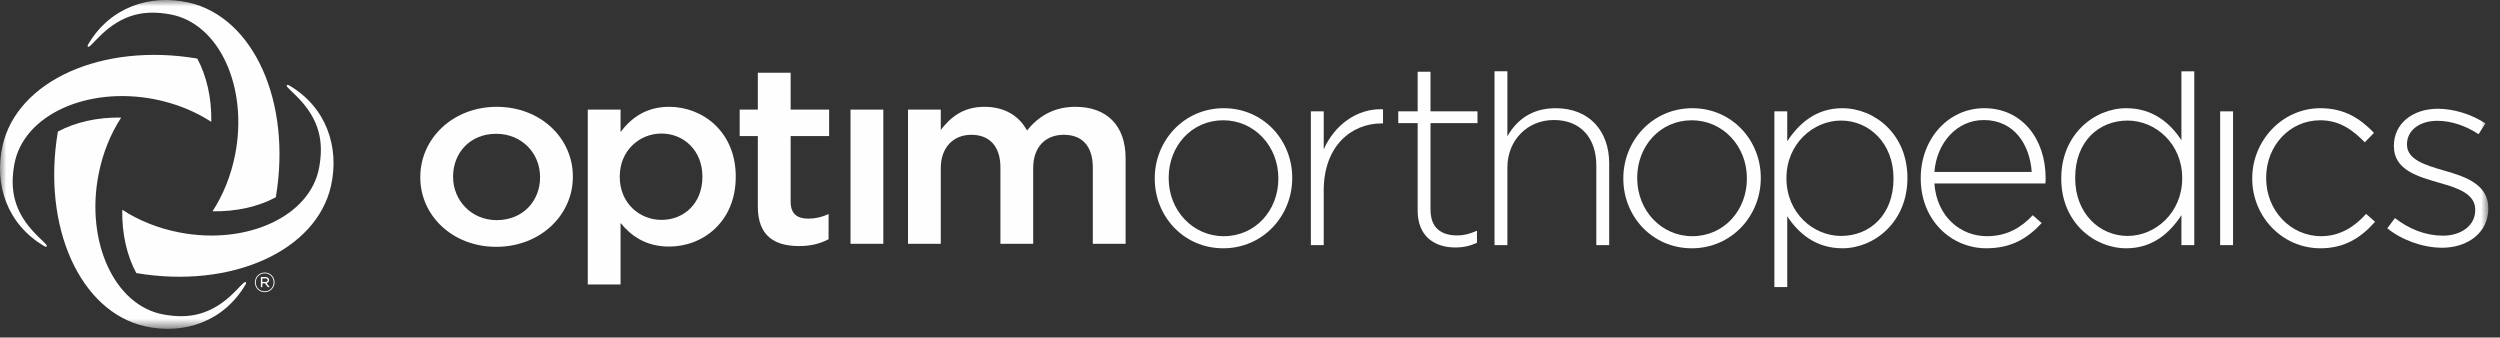 <?xml version="1.0" encoding="UTF-8" standalone="no"?>
<svg width="200px" height="27px" viewBox="0 0 200 27" version="1.1" xmlns="http://www.w3.org/2000/svg" xmlns:xlink="http://www.w3.org/1999/xlink">
    <rect x="0" y="0" width="200" height="27" fill="#333333" stroke="none"/>
    <!-- Generator: Sketch 3.6.1 (26313) - http://www.bohemiancoding.com/sketch -->
    <title>w-orthopedics-m</title>
    <desc>Created with Sketch.</desc>
    <defs>
        <path id="path-1" d="M0,26.308 L199.066,26.308 L199.066,-0 L0,-0 L0,26.308 Z"></path>
    </defs>
    <g id="Page-1" stroke="none" stroke-width="1" fill="none" fill-rule="evenodd">
        <g id="w-orthopedics-m">
            <path d="M33.624,14.197 L33.624,14.154 C33.624,11.088 36.226,8.546 39.738,8.546 C43.249,8.546 45.829,11.048 45.829,14.116 L45.829,14.154 C45.829,17.207 43.228,19.746 39.693,19.746 C36.203,19.746 33.624,17.246 33.624,14.197 L33.624,14.197 Z M43.205,14.197 L43.205,14.154 C43.205,12.264 41.752,10.703 39.693,10.703 C37.592,10.703 36.247,12.243 36.247,14.116 L36.247,14.154 C36.247,16.026 37.699,17.61 39.738,17.61 C41.863,17.61 43.205,16.046 43.205,14.197 L43.205,14.197 Z" id="Fill-1" fill="#FEFEFE"></path>
            <path d="M47.022,8.769 L49.646,8.769 L49.646,10.56 C50.492,9.44 51.684,8.545 53.529,8.545 C56.237,8.545 58.86,10.56 58.86,14.116 L58.86,14.155 C58.86,17.714 56.258,19.726 53.529,19.726 C51.64,19.726 50.449,18.832 49.646,17.836 L49.646,22.756 L47.022,22.756 L47.022,8.769 Z M56.192,14.155 L56.192,14.116 C56.192,12.04 54.697,10.683 52.92,10.683 C51.142,10.683 49.58,12.061 49.58,14.116 L49.58,14.155 C49.58,16.23 51.142,17.591 52.92,17.591 C54.721,17.591 56.192,16.271 56.192,14.155 L56.192,14.155 Z" id="Fill-3" fill="#FEFEFE"></path>
            <path d="M60.627,16.535 L60.627,10.885 L59.174,10.885 L59.174,8.769 L60.627,8.769 L60.627,5.821 L63.252,5.821 L63.252,8.769 L66.33,8.769 L66.33,10.885 L63.252,10.885 L63.252,16.148 C63.252,17.103 63.772,17.491 64.661,17.491 C65.244,17.491 65.766,17.367 66.287,17.124 L66.287,19.138 C65.637,19.482 64.898,19.685 63.924,19.685 C61.993,19.685 60.627,18.894 60.627,16.535" id="Fill-5" fill="#FEFEFE"></path>
            <mask id="mask-2" fill="white">
                <use xlink:href="#path-1"></use>
            </mask>
            <g id="Clip-8"></g>
            <path d="M68.041,19.503 L70.665,19.503 L70.665,8.769 L68.041,8.769 L68.041,19.503 Z" id="Fill-7" fill="#FEFEFE" mask="url(#mask-2)"></path>
            <path d="M72.639,8.769 L75.262,8.769 L75.262,10.397 C75.998,9.44 76.997,8.545 78.754,8.545 C80.401,8.545 81.55,9.297 82.157,10.438 C83.091,9.297 84.303,8.545 86.037,8.545 C88.53,8.545 90.048,10.03 90.048,12.652 L90.048,19.502 L87.425,19.502 L87.425,13.402 C87.425,11.695 86.578,10.783 85.104,10.783 C83.674,10.783 82.655,11.716 82.655,13.443 L82.655,19.502 L80.033,19.502 L80.033,13.381 C80.033,11.716 79.164,10.783 77.712,10.783 C76.259,10.783 75.262,11.797 75.262,13.464 L75.262,19.502 L72.639,19.502 L72.639,8.769 Z" id="Fill-9" fill="#FEFEFE" mask="url(#mask-2)"></path>
            <path d="M92.38,14.299 L92.38,14.257 C92.38,11.259 94.711,8.656 97.9,8.656 C101.071,8.656 103.378,11.217 103.378,14.216 L103.378,14.257 C103.378,17.259 101.049,19.863 97.858,19.863 C94.69,19.863 92.38,17.301 92.38,14.299 M102.268,14.299 L102.268,14.257 C102.268,11.677 100.335,9.622 97.858,9.622 C95.319,9.622 93.494,11.697 93.494,14.216 L93.494,14.257 C93.494,16.84 95.425,18.895 97.9,18.895 C100.44,18.895 102.268,16.819 102.268,14.299" id="Fill-10" fill="#FEFEFE" mask="url(#mask-2)"></path>
            <path d="M104.869,8.909 L105.898,8.909 L105.898,11.95 C106.737,10.041 108.521,8.657 110.641,8.74 L110.641,9.872 L110.535,9.872 C108.059,9.872 105.898,11.738 105.898,15.224 L105.898,19.61 L104.869,19.61 L104.869,8.909 Z" id="Fill-11" fill="#FEFEFE" mask="url(#mask-2)"></path>
            <path d="M113.413,16.861 L113.413,9.852 L111.861,9.852 L111.861,8.908 L113.413,8.908 L113.413,5.74 L114.441,5.74 L114.441,8.908 L118.199,8.908 L118.199,9.852 L114.441,9.852 L114.441,16.756 C114.441,18.286 115.344,18.834 116.582,18.834 C117.107,18.834 117.548,18.727 118.157,18.454 L118.157,19.42 C117.611,19.673 117.085,19.798 116.414,19.798 C114.756,19.798 113.413,18.895 113.413,16.861" id="Fill-12" fill="#FEFEFE" mask="url(#mask-2)"></path>
            <path d="M119.562,5.702 L120.59,5.702 L120.59,10.904 C121.304,9.644 122.5,8.656 124.453,8.656 C127.162,8.656 128.734,10.504 128.734,13.06 L128.734,19.61 L127.706,19.61 L127.706,13.251 C127.706,11.05 126.467,9.601 124.306,9.601 C122.206,9.601 120.59,11.197 120.59,13.419 L120.59,19.61 L119.562,19.61 L119.562,5.702 Z" id="Fill-13" fill="#FEFEFE" mask="url(#mask-2)"></path>
            <path d="M129.866,14.299 L129.866,14.257 C129.866,11.259 132.196,8.656 135.383,8.656 C138.555,8.656 140.863,11.217 140.863,14.216 L140.863,14.257 C140.863,17.259 138.532,19.863 135.343,19.863 C132.173,19.863 129.866,17.301 129.866,14.299 M139.751,14.299 L139.751,14.257 C139.751,11.677 137.819,9.622 135.343,9.622 C132.804,9.622 130.977,11.697 130.977,14.216 L130.977,14.257 C130.977,16.84 132.908,18.895 135.383,18.895 C137.923,18.895 139.751,16.819 139.751,14.299" id="Fill-14" fill="#FEFEFE" mask="url(#mask-2)"></path>
            <path d="M141.951,8.909 L142.98,8.909 L142.98,11.3 C143.904,9.894 145.268,8.657 147.387,8.657 C149.969,8.657 152.593,10.736 152.593,14.216 L152.593,14.258 C152.593,17.741 149.969,19.862 147.387,19.862 C145.247,19.862 143.861,18.645 142.98,17.3 L142.98,22.967 L141.951,22.967 L141.951,8.909 Z M151.48,14.299 L151.48,14.258 C151.48,11.447 149.529,9.645 147.282,9.645 C145.058,9.645 142.916,11.507 142.916,14.237 L142.916,14.278 C142.916,17.029 145.058,18.875 147.282,18.875 C149.613,18.875 151.48,17.176 151.48,14.299 L151.48,14.299 Z" id="Fill-15" fill="#FEFEFE" mask="url(#mask-2)"></path>
            <path d="M153.659,14.279 L153.659,14.237 C153.659,11.133 155.842,8.656 158.741,8.656 C161.741,8.656 163.651,11.091 163.651,14.258 C163.651,14.447 163.651,14.51 163.63,14.678 L154.752,14.678 C154.94,17.344 156.851,18.895 158.949,18.895 C160.607,18.895 161.741,18.161 162.622,17.217 L163.334,17.846 C162.244,19.021 160.964,19.862 158.908,19.862 C156.094,19.862 153.659,17.616 153.659,14.279 L153.659,14.279 Z M162.537,13.753 C162.391,11.592 161.153,9.603 158.696,9.603 C156.578,9.603 154.94,11.384 154.752,13.753 L162.537,13.753 Z" id="Fill-16" fill="#FEFEFE" mask="url(#mask-2)"></path>
            <path d="M164.901,14.299 L164.901,14.257 C164.901,10.777 167.525,8.656 170.107,8.656 C172.246,8.656 173.633,9.873 174.514,11.217 L174.514,5.704 L175.542,5.704 L175.542,19.611 L174.514,19.611 L174.514,17.216 C173.591,18.622 172.228,19.863 170.107,19.863 C167.525,19.863 164.901,17.784 164.901,14.299 M174.576,14.278 L174.576,14.237 C174.576,11.49 172.436,9.645 170.21,9.645 C167.882,9.645 166.014,11.342 166.014,14.216 L166.014,14.257 C166.014,17.072 167.965,18.875 170.21,18.875 C172.436,18.875 174.576,17.008 174.576,14.278" id="Fill-17" fill="#FEFEFE" mask="url(#mask-2)"></path>
            <path d="M177.612,19.611 L178.643,19.611 L178.643,8.908 L177.612,8.908 L177.612,19.611 Z" id="Fill-18" fill="#FEFEFE" mask="url(#mask-2)"></path>
            <path d="M180.179,14.299 L180.179,14.257 C180.179,11.259 182.572,8.656 185.636,8.656 C187.649,8.656 188.911,9.58 189.918,10.628 L189.183,11.383 C188.259,10.441 187.211,9.622 185.617,9.622 C183.18,9.622 181.292,11.656 181.292,14.216 L181.292,14.257 C181.292,16.84 183.244,18.895 185.7,18.895 C187.211,18.895 188.387,18.12 189.287,17.112 L190.004,17.741 C188.911,18.979 187.609,19.863 185.636,19.863 C182.552,19.863 180.179,17.301 180.179,14.299" id="Fill-19" fill="#FEFEFE" mask="url(#mask-2)"></path>
            <path d="M190.985,18.265 L191.593,17.447 C192.769,18.35 194.071,18.853 195.434,18.853 C196.881,18.853 198.018,18.056 198.018,16.819 L198.018,16.776 C198.018,15.518 196.671,15.056 195.183,14.635 C193.439,14.131 191.51,13.606 191.51,11.697 L191.51,11.656 C191.51,9.937 192.957,8.7 195.035,8.7 C196.315,8.7 197.764,9.16 198.833,9.873 L198.287,10.735 C197.304,10.084 196.125,9.664 194.994,9.664 C193.524,9.664 192.559,10.462 192.559,11.529 L192.559,11.572 C192.559,12.766 194.005,13.208 195.539,13.648 C197.261,14.131 199.065,14.763 199.065,16.651 L199.065,16.691 C199.065,18.602 197.428,19.819 195.373,19.819 C193.817,19.819 192.119,19.189 190.985,18.265" id="Fill-20" fill="#FEFEFE" mask="url(#mask-2)"></path>
            <path d="M15.097,0.206 C12.01,-0.489 8.802,0.56 7.047,3.561 C6.951,3.751 7.068,3.796 7.198,3.685 C7.337,3.564 7.521,3.359 7.882,2.992 C9.807,1.034 11.66,0.799 13.602,1.146 C17.543,1.852 19.864,6.974 18.813,12.355 C18.479,14.068 17.842,15.613 17.002,16.902 C18.896,16.939 20.654,16.538 22.066,15.781 C23.358,8.132 20.272,1.371 15.097,0.206" id="Fill-21" fill="#FEFEFE" mask="url(#mask-2)"></path>
            <path d="M26.478,14.877 C27.174,11.79 26.124,8.582 23.124,6.826 C22.932,6.731 22.887,6.847 22.998,6.977 C23.119,7.117 23.325,7.301 23.692,7.662 C25.65,9.587 25.884,11.438 25.536,13.381 C24.831,17.322 19.71,19.643 14.328,18.591 C12.616,18.258 11.07,17.621 9.782,16.782 C9.745,18.675 10.144,20.433 10.901,21.846 C18.551,23.138 25.312,20.052 26.478,14.877" id="Fill-22" fill="#FEFEFE" mask="url(#mask-2)"></path>
            <path d="M11.598,26.102 C14.685,26.797 17.895,25.748 19.65,22.748 C19.746,22.556 19.629,22.511 19.498,22.623 C19.359,22.743 19.174,22.949 18.814,23.315 C16.89,25.274 15.036,25.509 13.094,25.162 C9.153,24.456 6.833,19.334 7.884,13.954 C8.217,12.241 8.853,10.694 9.694,9.407 C7.8,9.37 6.043,9.77 4.63,10.526 C3.338,18.176 6.424,24.937 11.598,26.102" id="Fill-23" fill="#FEFEFE" mask="url(#mask-2)"></path>
            <path d="M0.206,11.652 C-0.49,14.741 0.561,17.948 3.561,19.703 C3.752,19.799 3.797,19.682 3.686,19.552 C3.564,19.413 3.36,19.228 2.993,18.867 C1.034,16.944 0.8,15.091 1.147,13.148 C1.852,9.207 6.974,6.886 12.356,7.938 C14.067,8.271 15.614,8.909 16.903,9.749 C16.938,7.854 16.54,6.097 15.782,4.685 C8.133,3.391 1.371,6.478 0.206,11.652" id="Fill-24" fill="#FEFEFE" mask="url(#mask-2)"></path>
            <path d="M20.39,22.592 L20.39,22.587 C20.39,22.159 20.739,21.801 21.18,21.801 C21.621,21.801 21.965,22.155 21.965,22.584 L21.965,22.587 C21.965,23.016 21.617,23.375 21.176,23.375 C20.735,23.375 20.39,23.02 20.39,22.592 L20.39,22.592 Z M21.892,22.587 L21.892,22.584 C21.892,22.191 21.586,21.867 21.18,21.867 C20.771,21.867 20.462,22.194 20.462,22.587 L20.462,22.592 C20.462,22.985 20.768,23.307 21.176,23.307 C21.584,23.307 21.892,22.982 21.892,22.587 L21.892,22.587 Z M20.87,22.161 L21.23,22.161 C21.332,22.161 21.416,22.194 21.469,22.246 C21.507,22.284 21.533,22.338 21.533,22.403 L21.533,22.407 C21.533,22.538 21.446,22.616 21.326,22.644 L21.575,22.968 L21.428,22.968 L21.194,22.664 L20.988,22.664 L20.988,22.968 L20.87,22.968 L20.87,22.161 Z M21.219,22.557 C21.332,22.557 21.41,22.505 21.41,22.414 L21.41,22.41 C21.41,22.326 21.341,22.27 21.225,22.27 L20.988,22.27 L20.988,22.557 L21.219,22.557 Z" id="Fill-25" fill="#FEFEFE" mask="url(#mask-2)"></path>
        </g>
    </g>
</svg>